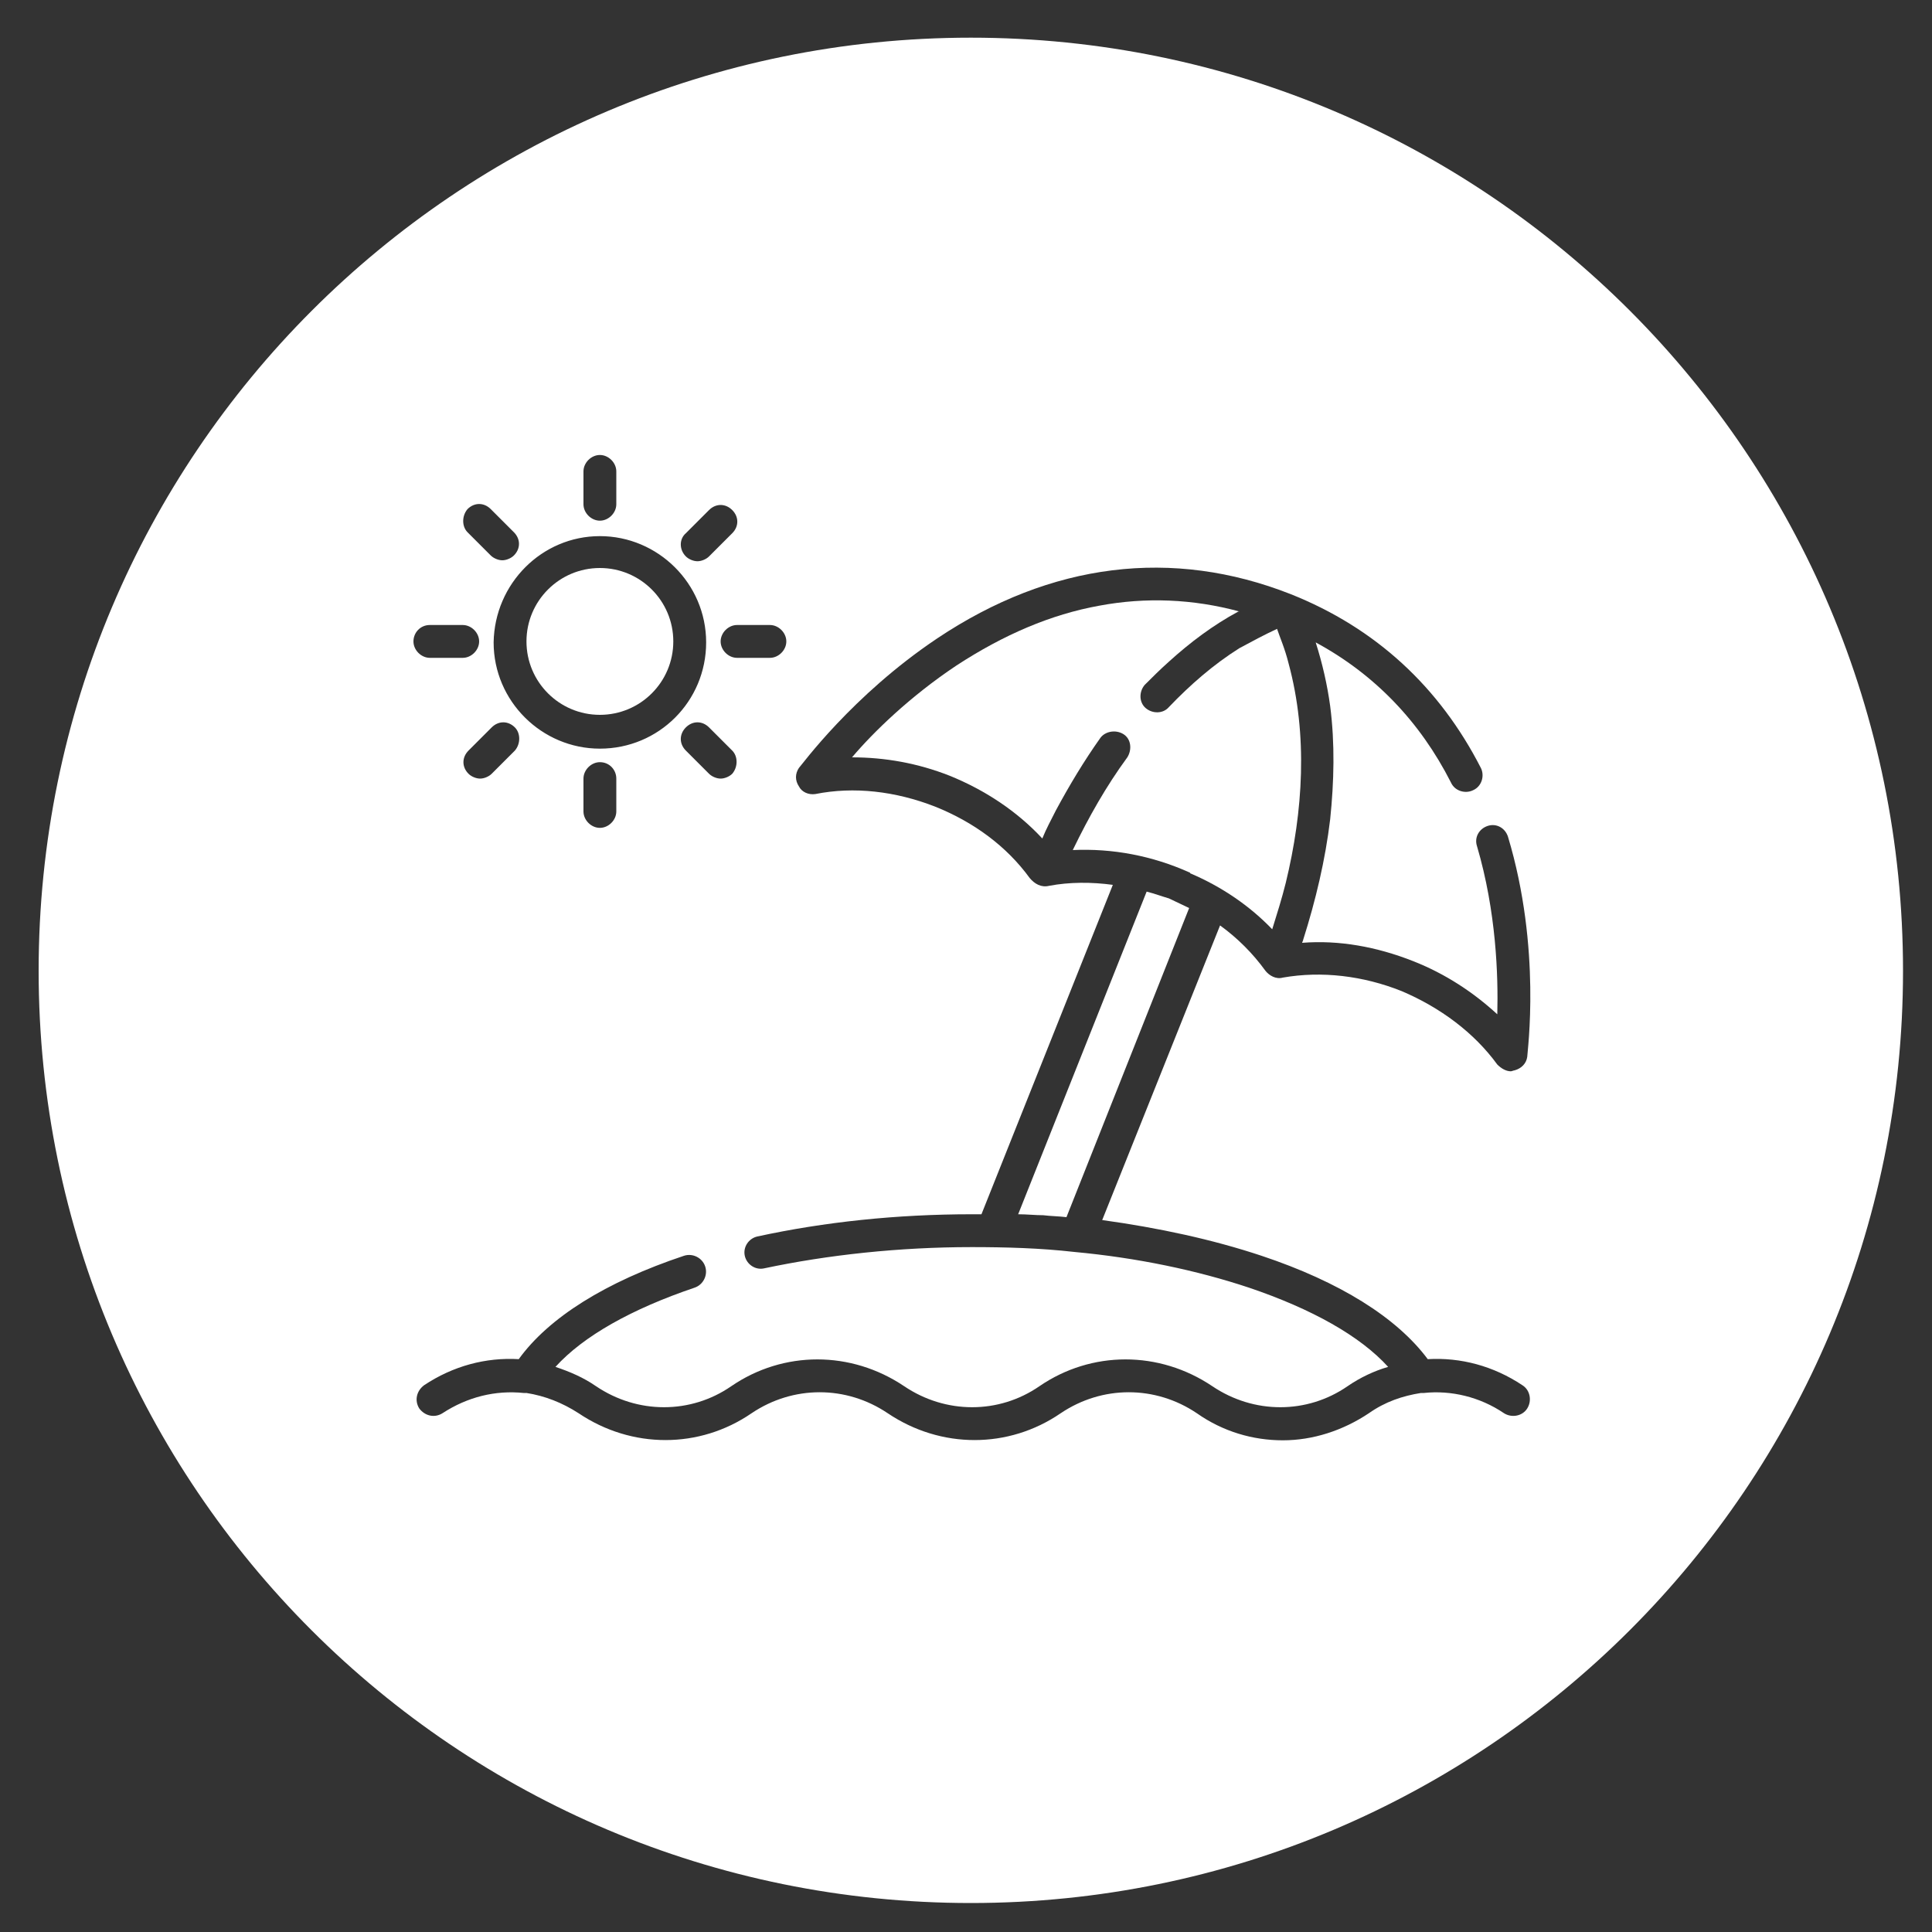 <?xml version="1.0" encoding="utf-8"?>
<!-- Generator: Adobe Illustrator 23.0.1, SVG Export Plug-In . SVG Version: 6.00 Build 0)  -->
<svg version="1.1" id="Calque_1" xmlns="http://www.w3.org/2000/svg" xmlns:xlink="http://www.w3.org/1999/xlink" x="0px" y="0px"
	 viewBox="0 0 200 200" style="enable-background:new 0 0 200 200;" xml:space="preserve">
<rect x="0" y="0" width="200" height="200" fill="#333333" stroke="none"/>
<style type="text/css">
	.st0{fill:#FFFFFF;}
</style>
<path class="st0" d="M118.7,92.3l-13.3,33.4c0.9,0,1.8,0.1,2.6,0.1c0.8,0.1,1.6,0.1,2.4,0.2l12.7-32c0,0-1.9-0.9-2.1-1
	C120.3,92.8,119.5,92.5,118.7,92.3z"/>
<ellipse class="st0" cx="62.1" cy="66.4" rx="7.6" ry="7.6"/>
<path class="st0" d="M131.7,96.2L131.7,96.2c0.5-1.6,1-3.2,1.4-4.8c1.8-7.4,2.3-15.3,0.3-22.7c-0.4-1.6-0.9-2.7-1.2-3.6
	c-1.3,0.6-2.6,1.3-3.9,2c-2.7,1.7-5.1,3.8-7.3,6.1c-0.6,0.7-1.7,0.7-2.4,0.1c-0.7-0.6-0.7-1.7-0.1-2.4c0.8-0.8,1.6-1.6,2.5-2.4
	c2.2-2,4.6-3.8,7.2-5.2c0,0,0,0,0.1,0c-4.8-1.3-9.7-1.5-14.5-0.6c-5,0.9-9.9,3-14.8,6.2c-4.8,3.2-8.6,6.9-10.8,9.5
	c3.4,0,6.8,0.6,10.1,1.9c3.7,1.5,7,3.7,9.6,6.5l0,0c0.4-1,0.9-1.9,1.4-2.9c1.4-2.6,2.9-5.1,4.6-7.5c0.5-0.7,1.6-0.9,2.4-0.4
	s0.9,1.6,0.4,2.4c-2.2,3-4,6.2-5.6,9.5c0,0,0,0.1-0.1,0.1c4.2-0.2,8.3,0.6,12.1,2.3c0,0,0.1,0,0.1,0.1
	C126.5,91.8,129.4,93.8,131.7,96.2z"/>
<path class="st0" d="M100.5,3.9C47.2,3.9,4,47.1,4,100.5S47.2,197,100.5,197s96.5-43.2,96.5-96.5S153.9,3.9,100.5,3.9z M79.7,64.7
	c0.9,0,1.7,0.8,1.7,1.7c0,0.9-0.8,1.7-1.7,1.7h-3.4c-0.9,0-1.7-0.8-1.7-1.7c0-0.9,0.8-1.7,1.7-1.7H79.7z M75.8,80.1
	c-0.3,0.3-0.8,0.5-1.2,0.5c-0.4,0-0.9-0.2-1.2-0.5L71,77.7c-0.7-0.7-0.7-1.7,0-2.4c0.7-0.7,1.7-0.7,2.4,0l2.4,2.4
	C76.4,78.3,76.4,79.4,75.8,80.1z M71,55.2l2.4-2.4c0.7-0.7,1.7-0.7,2.4,0c0.7,0.7,0.7,1.7,0,2.4l-2.4,2.4c-0.3,0.3-0.8,0.5-1.2,0.5
	c-0.4,0-0.9-0.2-1.2-0.5C70.3,56.9,70.3,55.8,71,55.2z M60.4,48.8c0-0.9,0.8-1.7,1.7-1.7s1.7,0.8,1.7,1.7v3.4c0,0.9-0.8,1.7-1.7,1.7
	s-1.7-0.8-1.7-1.7V48.8z M62.1,55.5c6,0,11,4.9,11,11s-4.9,11-11,11c-6,0-11-4.9-11-11C51.2,60.4,56.1,55.5,62.1,55.5z M63.8,80.6
	V84c0,0.9-0.8,1.7-1.7,1.7s-1.7-0.8-1.7-1.7v-3.4c0-0.9,0.8-1.7,1.7-1.7C63.1,78.9,63.8,79.7,63.8,80.6z M53.3,77.7l-2.4,2.4
	c-0.3,0.3-0.8,0.5-1.2,0.5s-0.9-0.2-1.2-0.5c-0.7-0.7-0.7-1.7,0-2.4l2.4-2.4c0.7-0.7,1.7-0.7,2.4,0C53.9,75.9,53.9,77,53.3,77.7z
	 M48.4,52.7c0.7-0.7,1.7-0.7,2.4,0l2.4,2.4c0.7,0.7,0.7,1.7,0,2.4C52.9,57.8,52.4,58,52,58s-0.9-0.2-1.2-0.5l-2.4-2.4
	C47.8,54.5,47.8,53.4,48.4,52.7z M44.5,64.7h3.4c0.9,0,1.7,0.8,1.7,1.7c0,0.9-0.8,1.7-1.7,1.7h-3.4c-0.9,0-1.7-0.8-1.7-1.7
	S43.5,64.7,44.5,64.7z M130.6,130c8.1,2.7,14,6.4,17.2,10.7c3.4-0.2,6.8,0.7,9.8,2.7c0.8,0.5,1,1.6,0.5,2.4c-0.5,0.8-1.6,1-2.4,0.5
	c-2.5-1.7-5.5-2.4-8.3-2.1c-0.1,0-0.2,0-0.3,0c-1.9,0.3-3.7,0.9-5.4,2.1c-2.7,1.8-5.8,2.8-8.9,2.8c-3.1,0-6.2-0.9-8.9-2.8
	c-4.3-2.9-9.8-2.9-14.1,0c-5.4,3.7-12.4,3.7-17.9,0c-4.3-2.9-9.8-2.9-14.1,0c-5.4,3.7-12.4,3.7-17.9,0c-1.7-1.1-3.5-1.8-5.4-2.1
	c-0.1,0-0.2,0-0.3,0c-2.9-0.3-5.8,0.4-8.4,2.1c-0.8,0.5-1.8,0.3-2.4-0.5c-0.5-0.8-0.3-1.8,0.5-2.4c3-2,6.4-2.9,9.8-2.7
	c3.1-4.3,9-8,17.1-10.7c0.9-0.3,1.9,0.2,2.2,1.1c0.3,0.9-0.2,1.9-1.1,2.2c-6.5,2.2-11.5,5-14.4,8.2c1.5,0.5,2.9,1.1,4.2,2
	c4.3,2.9,9.8,2.9,14,0c5.4-3.7,12.4-3.7,17.9,0c4.3,2.9,9.8,2.9,14,0c5.4-3.7,12.4-3.7,17.9,0c4.3,2.9,9.8,2.9,14,0
	c1.3-0.9,2.8-1.6,4.2-2c-2.9-3.2-7.9-6-14.4-8.2c-5.4-1.8-11.6-3.1-18.1-3.7l0,0c-3.5-0.4-7.1-0.5-10.6-0.5
	c-7.5,0-14.9,0.8-21.5,2.2c-0.9,0.2-1.8-0.4-2-1.3c-0.2-0.9,0.4-1.8,1.3-2c6.9-1.5,14.4-2.3,22.2-2.3c0.3,0,0.7,0,1,0l13.6-34.1
	c-2.2-0.3-4.5-0.3-6.6,0.1c-0.8,0.2-1.5-0.2-2-0.8c-2.4-3.3-5.8-5.8-9.8-7.4c-4.1-1.6-8.4-2.1-12.4-1.3c-0.7,0.1-1.4-0.2-1.7-0.8
	c-0.4-0.6-0.4-1.3,0-1.9C83,79.2,88.2,72,97,66.1c11.8-7.9,24.4-9.4,36.6-4.6c8.8,3.5,15.4,9.6,19.7,18c0.4,0.8,0.1,1.9-0.8,2.3
	c-0.8,0.4-1.9,0.1-2.3-0.8c-3.2-6.3-7.9-11.2-14-14.5l0,0c0.7,2.2,1.2,4.4,1.5,6.6c0.5,3.9,0.4,7.8,0,11.7
	c-0.5,4.2-1.5,8.4-2.8,12.5c0,0.1-0.1,0.2-0.1,0.3c3.8-0.3,7.7,0.4,11.5,1.9c3.3,1.3,6.2,3.2,8.7,5.5c0.1-4-0.1-10.6-2.1-17.4
	c-0.3-0.9,0.2-1.8,1.1-2.1c0.9-0.3,1.8,0.2,2.1,1.1c3.5,11.6,2,22.3,2,22.8c-0.1,0.7-0.6,1.2-1.3,1.4c-0.1,0-0.3,0.1-0.4,0.1
	c-0.5,0-1-0.3-1.4-0.7c-2.4-3.3-5.9-5.9-9.9-7.6c-4-1.6-8.3-2.1-12.3-1.4c-0.7,0.2-1.4-0.2-1.8-0.7c-1.3-1.8-2.9-3.4-4.7-4.7
	l-12.2,30.5C119.9,127.1,125.5,128.3,130.6,130z"/>
</svg>
